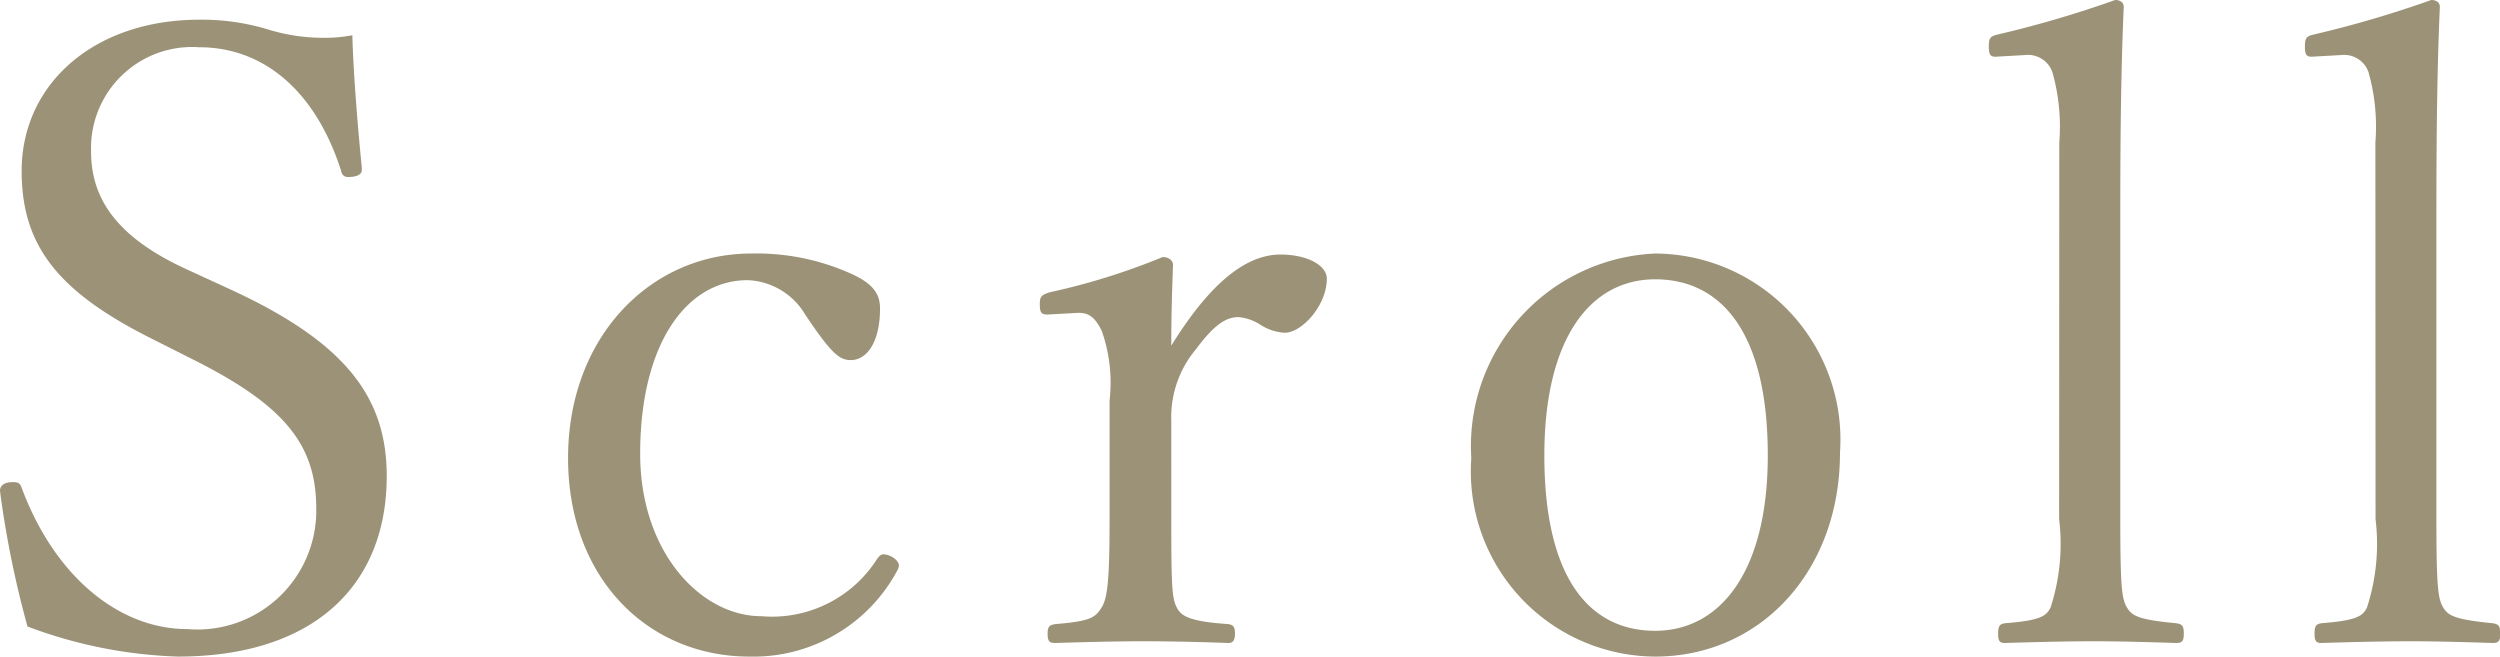 <svg xmlns="http://www.w3.org/2000/svg" width="63.998" height="16.808" viewBox="0 0 63.998 16.808">
  <path id="パス_305" data-name="パス 305" d="M6.05-7.964c2.376,1.188,3.168,2.2,3.168,3.828a3.043,3.043,0,0,1-3.3,3.08c-1.76,0-3.41-1.364-4.246-3.63-.044-.11-.088-.132-.22-.132-.22,0-.33.088-.33.22l.022.176a25.6,25.6,0,0,0,.682,3.3,11.949,11.949,0,0,0,3.85.77c3.454,0,5.346-1.8,5.346-4.62,0-2.024-1.056-3.432-4.048-4.8l-1.1-.506c-1.716-.792-2.42-1.76-2.42-2.992A2.588,2.588,0,0,1,6.226-15.95c1.628,0,2.97,1.1,3.63,3.168a.17.17,0,0,0,.176.154c.22,0,.352-.066.352-.176v-.066c-.11-1.1-.22-2.486-.242-3.388a3.708,3.708,0,0,1-.726.066,4.8,4.8,0,0,1-1.386-.2,5.858,5.858,0,0,0-1.8-.264c-2.706,0-4.554,1.65-4.554,3.872,0,1.87.88,3.058,3.278,4.268ZM21.868-8.91c.572.836.77.968,1.034.968.4,0,.748-.44.748-1.32,0-.4-.2-.66-.814-.924a5.9,5.9,0,0,0-2.486-.484c-2.574,0-4.686,2.134-4.686,5.236,0,3.08,2.046,5.082,4.642,5.082a4.175,4.175,0,0,0,3.784-2.2.313.313,0,0,0,.044-.132c0-.132-.22-.286-.4-.286-.044,0-.088.022-.154.11a3.186,3.186,0,0,1-2.97,1.474c-1.54,0-3.1-1.628-3.1-4.158,0-2.816,1.188-4.444,2.75-4.444a1.793,1.793,0,0,1,1.474.88Zm6.864-.242c.264,0,.418.11.594.462a3.983,3.983,0,0,1,.2,1.782v3.08c0,1.628-.066,2.024-.22,2.244-.154.242-.308.33-1.166.4-.154.022-.2.066-.2.242,0,.2.044.242.2.242.66-.022,1.584-.044,2.244-.044S31.9-.726,32.56-.7c.11,0,.176-.044.176-.242,0-.176-.044-.22-.176-.242-.968-.066-1.188-.2-1.3-.4-.132-.242-.154-.462-.154-2.244V-6.38a2.709,2.709,0,0,1,.638-1.848c.44-.594.748-.814,1.078-.814a1.228,1.228,0,0,1,.572.2,1.283,1.283,0,0,0,.616.2c.44,0,1.078-.7,1.078-1.386,0-.33-.484-.616-1.188-.616-.88,0-1.8.726-2.794,2.332,0-.836.022-1.43.044-2.068,0-.11-.11-.2-.264-.2a17.167,17.167,0,0,1-2.882.9c-.22.066-.264.11-.264.308,0,.22.044.264.2.264ZM43.494-10.67a4.934,4.934,0,0,0-4.708,5.236A4.743,4.743,0,0,0,43.494-.352c2.684,0,4.73-2.178,4.73-5.214A4.766,4.766,0,0,0,43.494-10.67Zm0,.66c1.65,0,2.882,1.3,2.882,4.51,0,2.992-1.232,4.488-2.882,4.488-1.694,0-2.838-1.364-2.838-4.488C40.656-8.514,41.844-10.01,43.494-10.01Zm10.34,6.138a5.267,5.267,0,0,1-.22,2.266c-.11.22-.264.33-1.166.4-.132.022-.176.066-.176.264s.044.242.176.242c.7-.022,1.562-.044,2.288-.044.638,0,1.43.022,2.09.044.154,0,.2-.044.2-.242s-.044-.242-.2-.264c-.924-.088-1.122-.176-1.254-.4S55.4-2.09,55.4-3.872v-7.876c0-2.09.022-3.718.088-5.236,0-.11-.088-.176-.22-.176a27.767,27.767,0,0,1-2.992.88c-.2.044-.242.088-.242.308s.044.264.176.264l.77-.044a.66.66,0,0,1,.682.44,5.126,5.126,0,0,1,.176,1.8Zm8.1,0a5.267,5.267,0,0,1-.22,2.266c-.11.22-.264.33-1.166.4-.132.022-.176.066-.176.264s.044.242.176.242c.7-.022,1.562-.044,2.288-.044.638,0,1.43.022,2.09.044.154,0,.2-.044.2-.242s-.044-.242-.2-.264C64-1.3,63.8-1.386,63.668-1.606s-.176-.484-.176-2.266v-7.876c0-2.09.022-3.718.088-5.236,0-.11-.088-.176-.22-.176a27.767,27.767,0,0,1-2.992.88c-.2.044-.242.088-.242.308s.044.264.176.264l.77-.044a.66.66,0,0,1,.682.44,5.126,5.126,0,0,1,.176,1.8Z" transform="translate(-1.122 17.16)" fill="#9b9277"/>
</svg>
